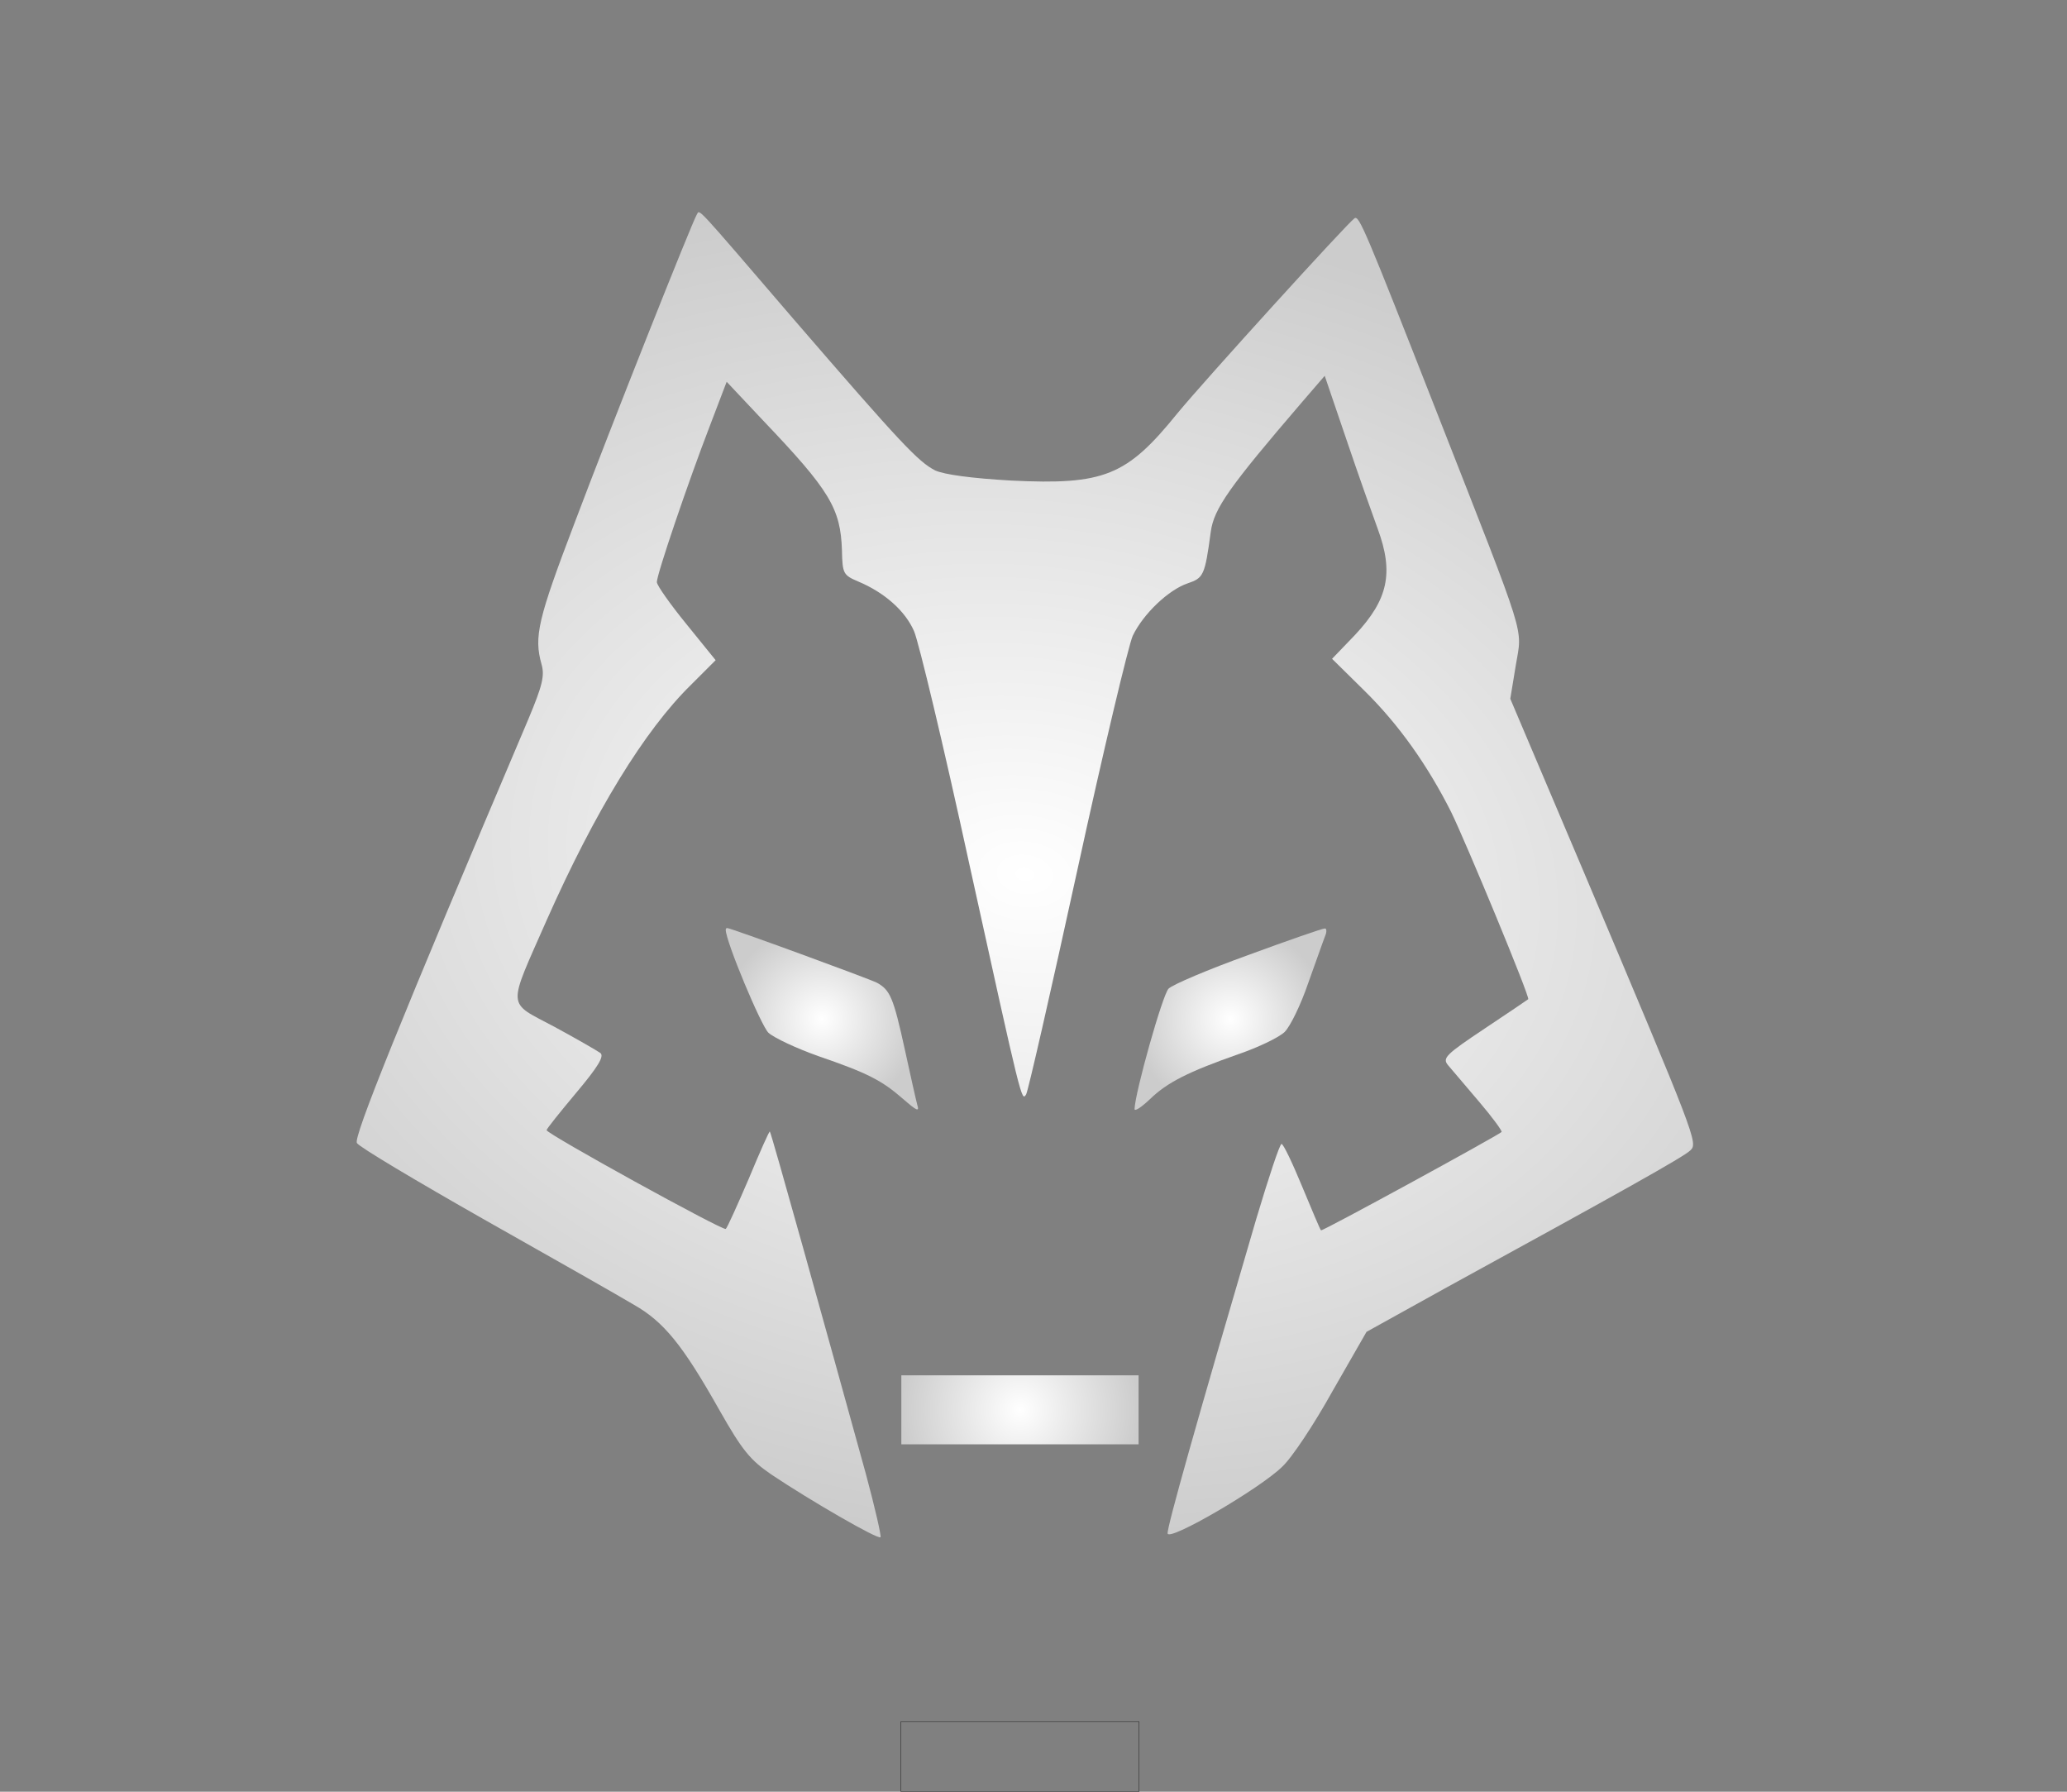 <?xml version="1.0" encoding="utf-8"?>
<svg viewBox="0 0 450 390" xmlns="http://www.w3.org/2000/svg">
  <rect x="0" y="0" width="450" height="390" fill="#808080" stroke="none"/>
  <defs>
    <radialGradient gradientUnits="userSpaceOnUse" cx="2231.236" cy="1995.876" r="1454.685" id="gradient-7" gradientTransform="matrix(1.422, -0.186, 0.13, 0.992, -1200.998, 431.776)">
      <stop offset="0" style="stop-color: rgba(255, 255, 255, 1)"/>
      <stop offset="1" style="stop-color: rgba(204, 204, 204, 1)"/>
    </radialGradient>
    <radialGradient gradientUnits="userSpaceOnUse" cx="1789.288" cy="1682.588" r="209.288" id="gradient-6">
      <stop offset="0" style="stop-color: rgba(255, 255, 255, 1)"/>
      <stop offset="1" style="stop-color: rgba(204, 204, 204, 1)"/>
    </radialGradient>
    <radialGradient gradientUnits="userSpaceOnUse" cx="2678.773" cy="1681.666" r="208.773" id="gradient-5">
      <stop offset="0" style="stop-color: rgba(255, 255, 255, 1)"/>
      <stop offset="1" style="stop-color: rgba(204, 204, 204, 1)"/>
    </radialGradient>
    <radialGradient gradientUnits="userSpaceOnUse" cx="2220.52" cy="-831.287" r="259.249" id="gradient-8" gradientTransform="matrix(1, 0, 0, 1, 0, 0)">
      <stop offset="0" style="stop-color: rgba(255, 255, 255, 1)"/>
      <stop offset="1" style="stop-color: rgba(204, 204, 204, 1)"/>
    </radialGradient>
    <radialGradient gradientUnits="userSpaceOnUse" cx="2209.249" cy="-763.656" r="259.249" id="gradient-4" gradientTransform="matrix(1, 0, 0, 1, 11.272, -822.333)">
      <stop offset="0" style="stop-color: rgba(88, 88, 88, 1)"/>
      <stop offset="1" style="stop-color: rgba(37, 37, 37, 1)"/>
    </radialGradient>
  </defs>
  <g transform="matrix(0.1, 0, 0, -0.1, 0, 390)" fill="#A45D5D" stroke="none">
    <path d="M 1517 3433 C 1520.5 3438.5 1518.5 3445.25 1543 3418.75 C 1567.5 3392.25 1618.5 3332.5 1728 3205 C 1845 3069.5 1912.75 2992 1955.875 2946 C 1999 2900 2017.5 2885.5 2036 2876 C 2046 2871.5 2065.5 2867.25 2093.375 2863.5 C 2121.25 2859.75 2157.5 2856.5 2201 2854 C 2302.5 2849 2365.5 2851.5 2416.875 2872.25 C 2468.25 2893 2508 2932 2563 3000 C 2593.5 3037 2686 3140.5 2772.875 3236.125 C 2859.75 3331.75 2941 3419.5 2949 3425 C 2954 3428 2959.5 3422.5 2983.75 3365.25 C 3008 3308 3051 3199 3131 2995 C 3229 2745 3274.75 2630.5 3294.25 2567.875 C 3313.75 2505.25 3307 2494.5 3300 2452 L 3294 2415.5 L 3288 2379 L 3368 2190.5 L 3448 2002 C 3570.5 1712 3632.75 1564.5 3662.25 1487.5 C 3691.75 1410.5 3688.5 1404 3680 1396 C 3673 1389 3635 1366.25 3551.5 1319.375 C 3468 1272.5 3339 1201.5 3150 1098 L 3062.5 1049.5 L 2975 1001 L 2938 936.5 L 2901 872 C 2881 836 2858.75 799.5 2838.875 769.625 C 2819 739.75 2801.5 716.5 2791 707 C 2767 683.5 2705.75 643 2650 610.5 C 2594.25 578 2544 553.5 2542 562 C 2541 568 2556.75 628.5 2589 742.875 C 2621.25 857.25 2670 1025.5 2735 1247 C 2748.5 1292 2761.25 1332.75 2771.125 1362.25 C 2781 1391.75 2788 1410 2790 1410 C 2792 1410 2798 1399.5 2806.125 1382.625 C 2814.25 1365.75 2824.5 1342.5 2835 1317 C 2845.5 1292 2855.25 1268.5 2862.625 1251.125 C 2870 1233.75 2875 1222.5 2876 1222 C 2877 1220.5 2972.25 1271.5 3068.75 1324.125 C 3165.25 1376.75 3263 1431 3269 1436 C 3270 1437 3265 1445 3256.125 1457 C 3247.25 1469 3234.5 1485 3220 1502 C 3205 1519.5 3190 1537.25 3177.75 1551.75 C 3165.5 1566.25 3156 1577.5 3152 1582 C 3146 1589.5 3145 1595.25 3156 1606.125 C 3167 1617 3190 1633 3232 1661 C 3257.5 1678 3281 1693.75 3298.25 1705.375 C 3315.5 1717 3326.5 1724.5 3327 1725 C 3329.5 1726.5 3295.25 1812.75 3256.5 1906.5 C 3217.75 2000.25 3174.5 2101.5 3159 2133 C 3133.5 2183.5 3105.25 2230.75 3074 2274.625 C 3042.75 2318.5 3008.5 2359 2971 2396 L 2935.5 2431 L 2900 2466 L 2925 2492 L 2950 2518 C 2986 2556.5 3007.25 2590.25 3015 2626.5 C 3022.75 2662.75 3017 2701.5 2999 2750 C 2993.5 2765 2983 2794.25 2970.625 2829.375 C 2958.25 2864.5 2944 2905.5 2931 2944 L 2907.5 3013 L 2884 3082 L 2859 3053 L 2834 3024 C 2755 2932 2707.25 2874.25 2678.375 2833.25 C 2649.5 2792.25 2639.5 2768 2636 2743 C 2629.5 2694.5 2625.5 2669.25 2618.75 2654.625 C 2612 2640 2602.5 2636 2585 2630 C 2564.5 2623 2540.5 2606.5 2518.75 2585.75 C 2497 2565 2477.5 2540 2466 2516 C 2461.5 2506 2445.5 2443.5 2423.5 2350.75 C 2401.5 2258 2373.5 2135 2345 2004 C 2316.5 1873.5 2289.75 1753.5 2269.625 1665.375 C 2249.5 1577.25 2236 1521 2234 1518 C 2229 1510 2226.75 1505 2211.25 1567.875 C 2195.75 1630.75 2167 1761.5 2109 2025 C 2081.5 2151.5 2054.25 2271 2032.625 2361.75 C 2011 2452.5 1995 2514.5 1990 2526 C 1980.5 2548 1964.5 2569 1943.75 2587.5 C 1923 2606 1897.5 2622 1869 2634 C 1852.5 2641 1843.75 2645.25 1839 2654.125 C 1834.25 2663 1833.5 2676.5 1833 2702 C 1831.5 2747.5 1825 2780 1800.75 2820.125 C 1776.5 2860.25 1734.5 2908 1662 2984 L 1622 3026.5 L 1582 3069 L 1563.5 3020.5 L 1545 2972 C 1521.5 2911 1492.75 2830.5 1469.875 2763.125 C 1447 2695.75 1430 2641.5 1430 2633 C 1430 2629.5 1437.25 2617.5 1448.875 2601 C 1460.5 2584.5 1476.5 2563.5 1494 2542 L 1526 2502.5 L 1558 2463 L 1531 2436 L 1504 2409 C 1453.5 2359.5 1401.25 2290.5 1348.625 2204.625 C 1296 2118.75 1243 2016 1191 1899 C 1147.5 1800 1125.25 1755.5 1127 1728.75 C 1128.75 1702 1154.5 1693 1207 1665 C 1231 1652 1254.25 1639 1272.375 1628.625 C 1290.5 1618.25 1303.5 1610.5 1307 1608 C 1311.5 1604.5 1310.25 1597 1302 1583.375 C 1293.75 1569.75 1278.5 1550 1255 1522 C 1237 1500.5 1220.75 1480.75 1209 1466 C 1197.25 1451.25 1190 1441.5 1190 1440 C 1190 1436 1285.75 1381.25 1382.375 1328 C 1479 1274.75 1576.5 1223 1580 1225 C 1581.5 1226 1587.75 1238.75 1596.75 1258.5 C 1605.75 1278.25 1617.5 1305 1630 1334 C 1642 1363 1653.25 1389.25 1661.625 1408 C 1670 1426.75 1675.5 1438 1676 1437 C 1677.5 1436 1708 1328.5 1749 1181.875 C 1790 1035.25 1841.5 849.5 1885 692 C 1895 655 1903.5 621 1909.25 596 C 1915 571 1918 555 1917 554 C 1914.5 551 1875.75 571.25 1827.375 599.125 C 1779 627 1721 662.5 1680 690 C 1656.5 706 1640.5 719.25 1624.125 739.5 C 1607.75 759.75 1591 787 1566 831 C 1526 902 1495.75 950 1467.375 984.875 C 1439 1019.75 1412.5 1041.5 1380 1060 C 1365 1069 1321 1094.25 1262.125 1127.75 C 1203.25 1161.25 1129.5 1203 1055 1245 C 981 1287 912.5 1326.75 862 1357 C 811.5 1387.25 779 1408 777 1412 C 773 1418 795.5 1482 854.375 1627.75 C 913.25 1773.5 1008.5 2001 1150 2334 C 1165.5 2371 1174.5 2394.75 1178.75 2412.375 C 1183 2430 1182.5 2441.5 1179 2454 C 1170.5 2484 1168.5 2508.5 1178.625 2551.75 C 1188.75 2595 1211 2657 1251 2762 C 1292.5 2872 1356.5 3035.75 1411.375 3174 C 1466.25 3312.25 1512 3425 1517 3433 Z" style="paint-order: stroke; filter: none; fill: url(#gradient-7);"/>
    <path d="M1580 1876 c0 -25 77 -209 93 -224 12 -11 61 -34 109 -51 108 -37 138 -53 184 -93 30 -26 36 -29 31 -13 -3 11 -15 65 -27 120 -25 114 -32 130 -61 146 -18 9 -318 119 -326 119 -2 0 -3 -2 -3 -4z" style="paint-order: stroke; filter: none; fill: url(#gradient-6);"/>
    <path d="M2717 1821 c-86 -31 -164 -64 -173 -73 -13 -13 -73 -226 -74 -262 0 -6 15 4 33 21 38 37 84 60 192 98 44 15 90 37 102 49 12 12 35 59 51 106 17 47 33 93 37 103 4 9 3 17 -1 16 -5 0 -80 -26 -167 -58z" style="paint-order: stroke; filter: none; fill: url(#gradient-5);"/>
    <path d="M 1962.271 -906.371 L 2220.52 -906.371 L 2478.768 -906.371 L 2478.768 -831.287 L 2478.768 -756.203 L 2220.52 -756.203 L 1962.271 -756.203 L 1962.271 -831.287 Z" style="paint-order: stroke; filter: none; fill: url(#gradient-8);" transform="matrix(1, 0, 0, -1, 0, 0)"/>
    <path d="M 2480.268 -907.871 L 2480.268 -754.703 L 1960.771 -754.703 L 1960.771 -907.871 Z M 1961.771 -755.703 L 2479.268 -755.703 L 2479.268 -906.871 L 1961.771 -906.871 Z" style="fill: none;" transform="matrix(1, 0, 0, -1, 0, 0)"/>
    <path d="M 2480.268 153.168 L 2480.268 0 L 1960.771 0 L 1960.771 153.168 L 2480.268 153.168 Z M 1961.771 1 L 2479.268 1 L 2479.268 152.168 L 1961.771 152.168 L 1961.771 1 Z" style="fill: url(#gradient-4);"/>
  </g>
</svg>